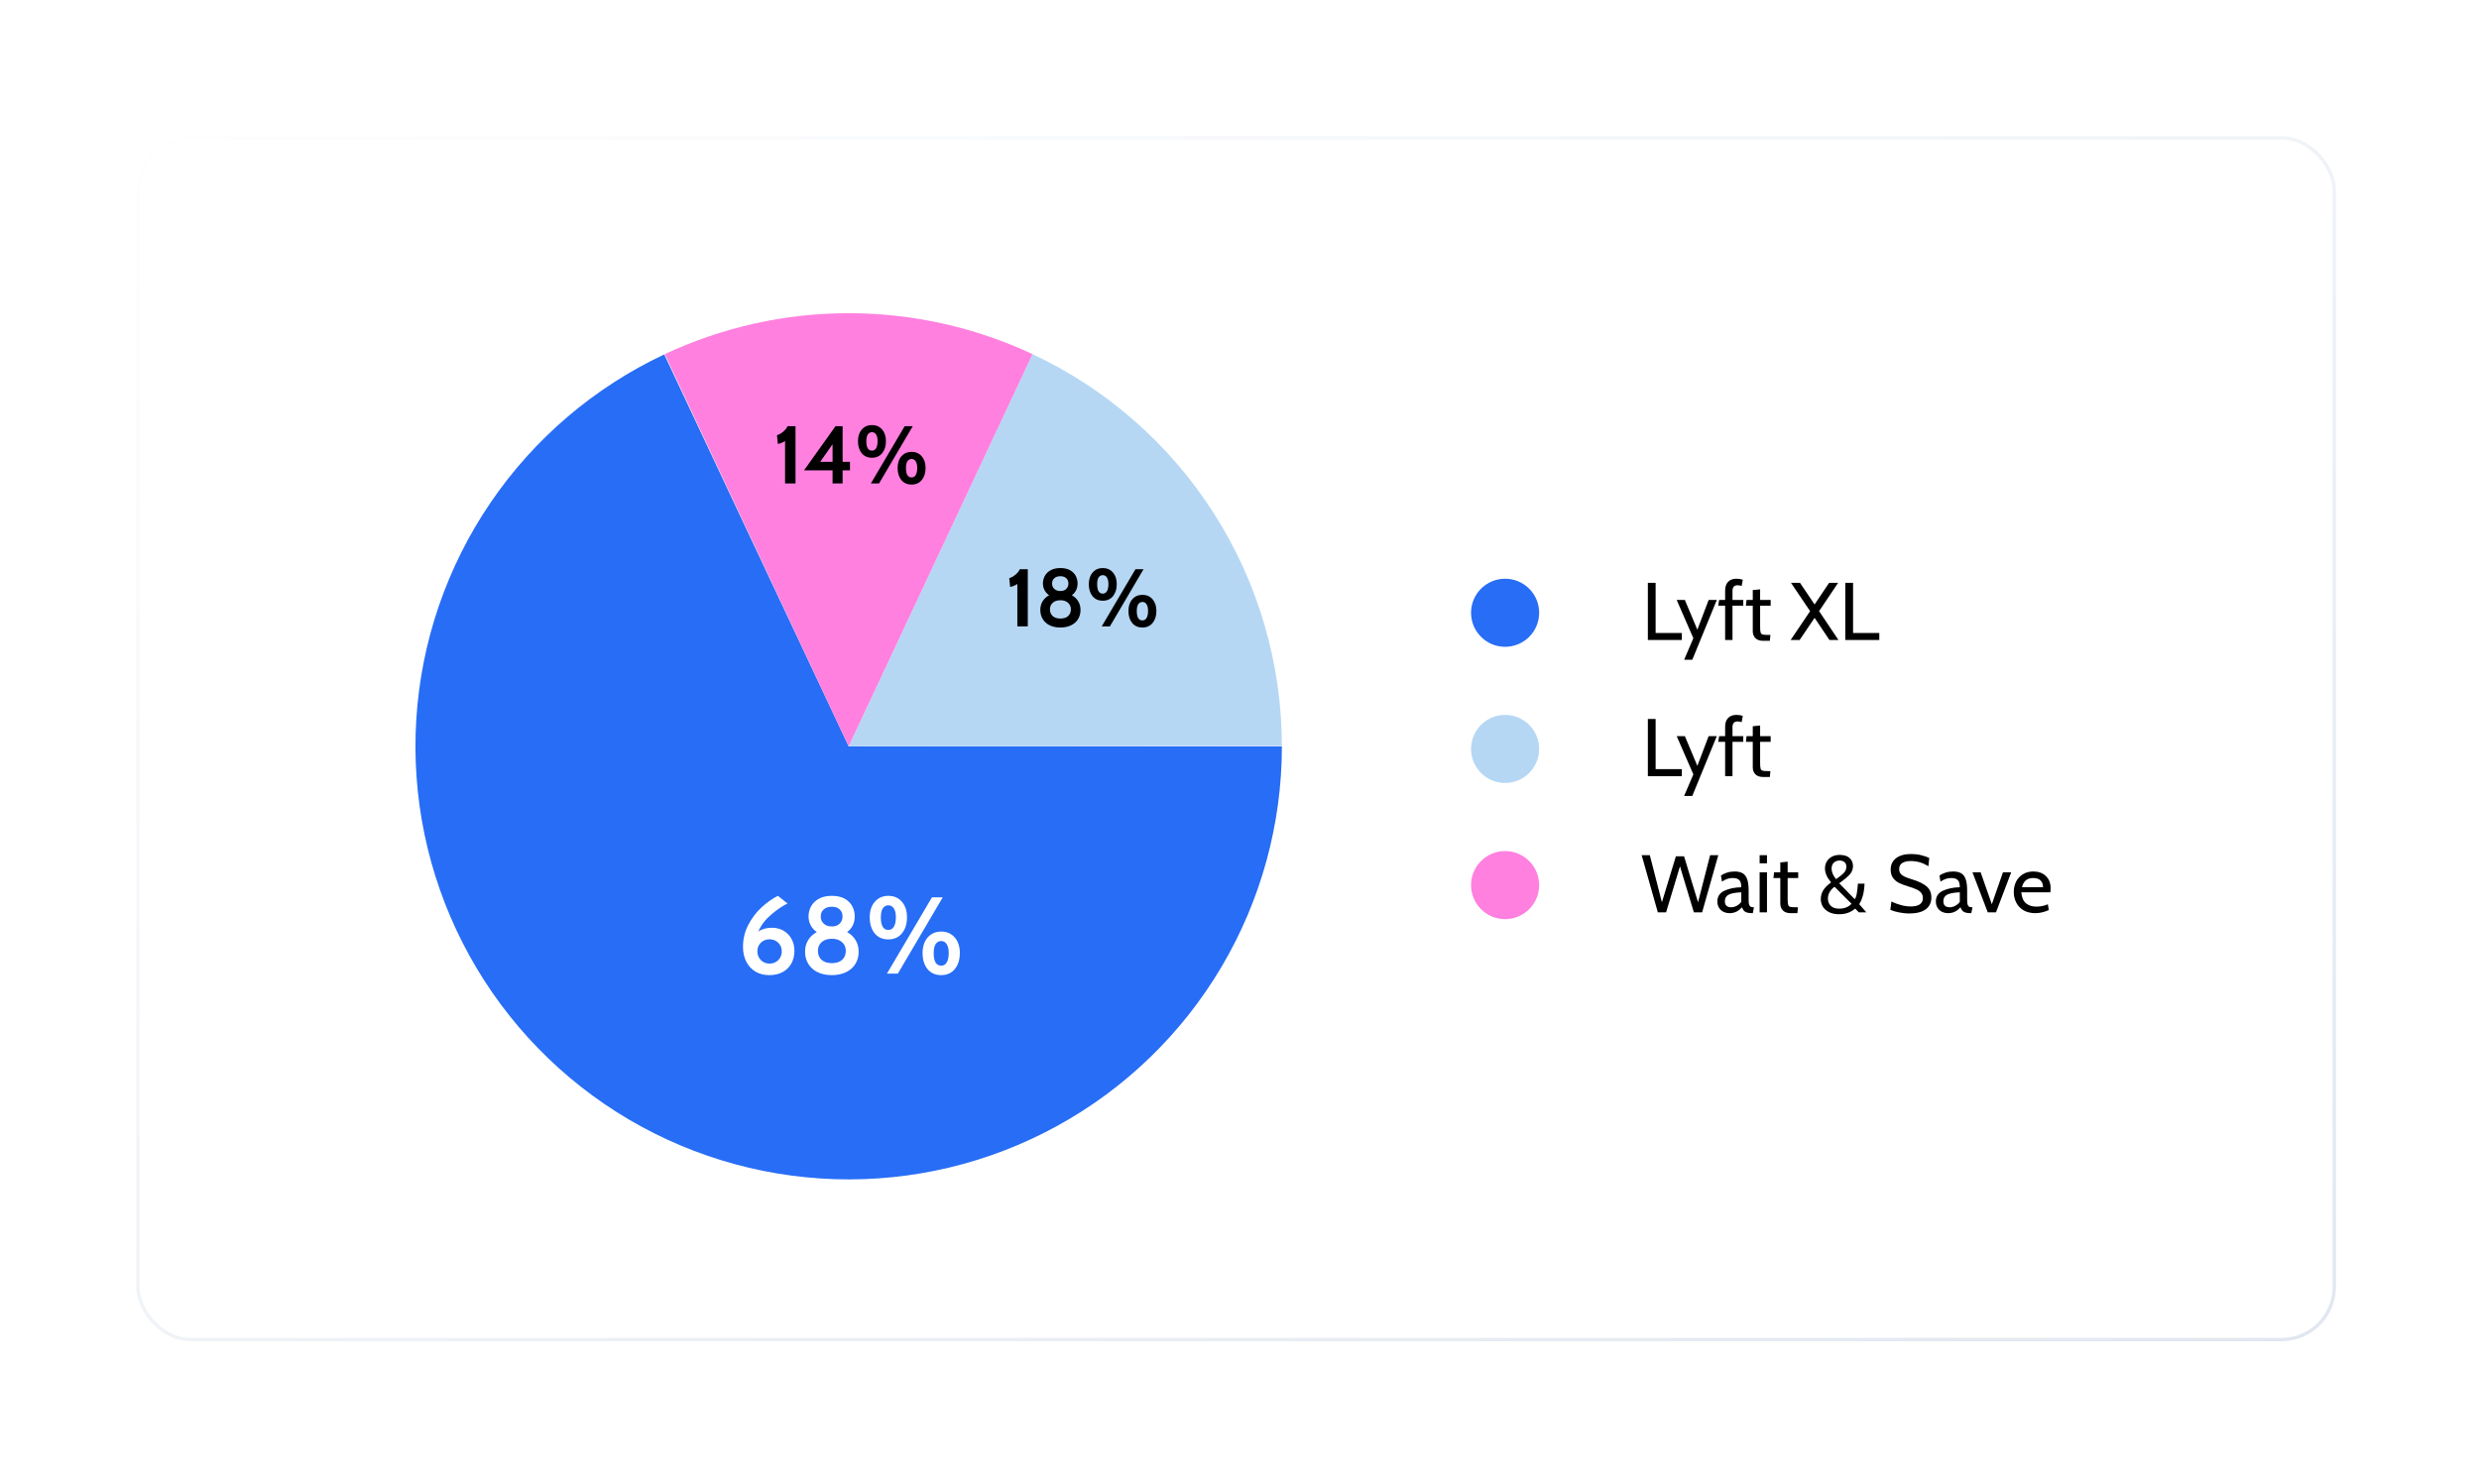 <svg width="364" height="218" viewBox="0 0 364 218" fill="none" xmlns="http://www.w3.org/2000/svg">
<g filter="url(#filter0_dd)">
<rect x="21" y="21" width="323" height="177" rx="8" fill="white"/>
<rect x="21.25" y="21.25" width="322.5" height="176.5" rx="7.75" stroke="url(#paint0_linear)" stroke-width="0.5"/>
</g>
<circle cx="221" cy="110" r="5" fill="#B6D7F4"/>
<circle cx="221" cy="90" r="5" fill="#276DF6"/>
<circle cx="221" cy="130" r="5" fill="#FF80DF"/>
<path d="M241.96 85.6H243.1V92.968H246.952V94H241.96V85.6ZM248.641 93.736L246.193 88.12H247.393L249.229 92.488L250.885 88.12H252.085L248.485 96.904H247.285L248.641 93.736ZM253.308 88.96H252.288L252.432 88.12H253.308V86.728C253.308 86.192 253.448 85.772 253.728 85.468C254.016 85.156 254.428 85 254.964 85C255.316 85 255.628 85.052 255.9 85.156L255.732 86.068C255.54 85.996 255.34 85.96 255.132 85.96C254.636 85.96 254.388 86.24 254.388 86.8V88.12H255.972V88.96H254.388V94H253.308V88.96ZM258.901 94.12C258.381 94.12 257.993 93.984 257.737 93.712C257.489 93.44 257.365 93.108 257.365 92.716V88.96H256.357L256.453 88.12H257.365V86.668L258.445 86.56V88.12H259.993V88.96H258.445V92.056C258.445 92.464 258.469 92.744 258.517 92.896C258.565 93.048 258.665 93.148 258.817 93.196C258.977 93.236 259.265 93.256 259.681 93.256H259.957L259.873 94.12H258.901ZM265.783 89.764L262.975 85.6H264.295L266.443 88.78L268.579 85.6H269.899L267.103 89.764L269.947 94H268.627L266.443 90.748L264.247 94H262.927L265.783 89.764ZM270.952 85.6H272.092V92.968H275.944V94H270.952V85.6Z" fill="black"/>
<path d="M241.96 105.6H243.1V112.968H246.952V114H241.96V105.6ZM248.641 113.736L246.193 108.12H247.393L249.229 112.488L250.885 108.12H252.085L248.485 116.904H247.285L248.641 113.736ZM253.308 108.96H252.288L252.432 108.12H253.308V106.728C253.308 106.192 253.448 105.772 253.728 105.468C254.016 105.156 254.428 105 254.964 105C255.316 105 255.628 105.052 255.9 105.156L255.732 106.068C255.54 105.996 255.34 105.96 255.132 105.96C254.636 105.96 254.388 106.24 254.388 106.8V108.12H255.972V108.96H254.388V114H253.308V108.96ZM258.901 114.12C258.381 114.12 257.993 113.984 257.737 113.712C257.489 113.44 257.365 113.108 257.365 112.716V108.96H256.357L256.453 108.12H257.365V106.668L258.445 106.56V108.12H259.993V108.96H258.445V112.056C258.445 112.464 258.469 112.744 258.517 112.896C258.565 113.048 258.665 113.148 258.817 113.196C258.977 113.236 259.265 113.256 259.681 113.256H259.957L259.873 114.12H258.901Z" fill="black"/>
<path d="M241.048 125.6H242.248L244.024 132.524L246.076 125.768H247.276L249.328 132.524L251.104 125.6H252.304L249.928 134H248.716L246.676 127.244L244.636 134H243.424L241.048 125.6ZM253.975 134.12C253.431 134.12 252.991 133.96 252.655 133.64C252.327 133.32 252.163 132.912 252.163 132.416C252.163 131.672 252.515 131.14 253.219 130.82C253.923 130.5 254.743 130.332 255.679 130.316C255.679 129.788 255.575 129.432 255.367 129.248C255.167 129.056 254.843 128.96 254.395 128.96C254.147 128.96 253.899 129 253.651 129.08C253.403 129.152 253.135 129.288 252.847 129.488L252.691 128.612C252.931 128.428 253.227 128.28 253.579 128.168C253.931 128.056 254.299 128 254.683 128C255.187 128 255.587 128.088 255.883 128.264C256.187 128.44 256.407 128.732 256.543 129.14C256.687 129.548 256.759 130.108 256.759 130.82V132.02C256.759 132.34 256.771 132.584 256.795 132.752C256.827 132.912 256.891 133.036 256.987 133.124C257.083 133.212 257.231 133.256 257.431 133.256H257.539L257.371 134.12H257.287C256.951 134.12 256.687 134.088 256.495 134.024C256.303 133.96 256.155 133.868 256.051 133.748C255.955 133.628 255.863 133.464 255.775 133.256C255.279 133.832 254.679 134.12 253.975 134.12ZM254.179 133.256C254.467 133.256 254.743 133.184 255.007 133.04C255.279 132.896 255.503 132.704 255.679 132.464V131.06C254.815 131.092 254.195 131.208 253.819 131.408C253.451 131.6 253.267 131.916 253.267 132.356C253.267 132.66 253.347 132.888 253.507 133.04C253.675 133.184 253.899 133.256 254.179 133.256ZM258.373 125.6H259.453V126.8H258.373V125.6ZM258.373 128.12H259.453V134H258.373V128.12ZM262.944 134.12C262.424 134.12 262.036 133.984 261.78 133.712C261.532 133.44 261.408 133.108 261.408 132.716V128.96H260.4L260.496 128.12H261.408V126.668L262.488 126.56V128.12H264.036V128.96H262.488V132.056C262.488 132.464 262.512 132.744 262.56 132.896C262.608 133.048 262.708 133.148 262.86 133.196C263.02 133.236 263.308 133.256 263.724 133.256H264L263.916 134.12H262.944ZM270.03 134.276C269.486 134.276 269.01 134.18 268.602 133.988C268.194 133.788 267.882 133.52 267.666 133.184C267.458 132.848 267.354 132.472 267.354 132.056C267.354 131.584 267.474 131.152 267.714 130.76C267.954 130.368 268.338 129.984 268.866 129.608C268.538 129.208 268.306 128.844 268.17 128.516C268.034 128.18 267.966 127.864 267.966 127.568C267.966 127.16 268.062 126.804 268.254 126.5C268.446 126.196 268.702 125.964 269.022 125.804C269.35 125.644 269.71 125.564 270.102 125.564C270.758 125.564 271.25 125.716 271.578 126.02C271.914 126.324 272.082 126.724 272.082 127.22C272.082 127.692 271.91 128.112 271.566 128.48C271.222 128.848 270.718 129.264 270.054 129.728L272.334 132.068C272.486 131.884 272.594 131.564 272.658 131.108C272.73 130.652 272.778 130.212 272.802 129.788H273.774C273.734 131.036 273.474 132.04 272.994 132.8L274.038 134H272.934L272.406 133.448C272.038 133.752 271.67 133.964 271.302 134.084C270.942 134.212 270.518 134.276 270.03 134.276ZM269.598 129.128C270.158 128.736 270.55 128.416 270.774 128.168C270.998 127.92 271.11 127.628 271.11 127.292C271.11 127.004 271.018 126.784 270.834 126.632C270.65 126.472 270.402 126.392 270.09 126.392C269.77 126.392 269.498 126.496 269.274 126.704C269.05 126.912 268.938 127.208 268.938 127.592C268.938 128.08 269.158 128.592 269.598 129.128ZM270.054 133.46C270.822 133.46 271.426 133.22 271.866 132.74L269.37 130.244C269.074 130.452 268.838 130.708 268.662 131.012C268.486 131.308 268.398 131.628 268.398 131.972C268.398 132.404 268.538 132.76 268.818 133.04C269.098 133.32 269.51 133.46 270.054 133.46ZM280.313 134.168C279.817 134.168 279.313 134.112 278.801 134C278.289 133.896 277.877 133.772 277.565 133.628L277.721 132.416C278.121 132.608 278.573 132.776 279.077 132.92C279.581 133.064 280.081 133.136 280.577 133.136C281.137 133.136 281.569 133.036 281.873 132.836C282.185 132.628 282.341 132.32 282.341 131.912C282.341 131.608 282.261 131.356 282.101 131.156C281.949 130.948 281.721 130.776 281.417 130.64C281.121 130.496 280.705 130.344 280.169 130.184C279.625 130.024 279.173 129.852 278.813 129.668C278.453 129.484 278.161 129.232 277.937 128.912C277.721 128.592 277.613 128.188 277.613 127.7C277.613 127.02 277.873 126.472 278.393 126.056C278.921 125.64 279.661 125.432 280.613 125.432C281.125 125.432 281.609 125.488 282.065 125.6C282.529 125.712 282.933 125.848 283.277 126.008L283.157 127.22C282.709 126.956 282.277 126.764 281.861 126.644C281.445 126.524 281.013 126.464 280.565 126.464C280.045 126.464 279.629 126.56 279.317 126.752C279.013 126.944 278.861 127.24 278.861 127.64C278.861 127.912 278.929 128.136 279.065 128.312C279.209 128.488 279.413 128.64 279.677 128.768C279.941 128.888 280.309 129.02 280.781 129.164C281.725 129.452 282.429 129.796 282.893 130.196C283.357 130.588 283.589 131.132 283.589 131.828C283.589 132.564 283.313 133.14 282.761 133.556C282.209 133.964 281.393 134.168 280.313 134.168ZM286.061 134.12C285.517 134.12 285.077 133.96 284.741 133.64C284.413 133.32 284.249 132.912 284.249 132.416C284.249 131.672 284.601 131.14 285.305 130.82C286.009 130.5 286.829 130.332 287.765 130.316C287.765 129.788 287.661 129.432 287.453 129.248C287.253 129.056 286.929 128.96 286.481 128.96C286.233 128.96 285.985 129 285.737 129.08C285.489 129.152 285.221 129.288 284.933 129.488L284.777 128.612C285.017 128.428 285.313 128.28 285.665 128.168C286.017 128.056 286.385 128 286.769 128C287.273 128 287.673 128.088 287.969 128.264C288.273 128.44 288.493 128.732 288.629 129.14C288.773 129.548 288.845 130.108 288.845 130.82V132.02C288.845 132.34 288.857 132.584 288.881 132.752C288.913 132.912 288.977 133.036 289.073 133.124C289.169 133.212 289.317 133.256 289.517 133.256H289.625L289.457 134.12H289.373C289.037 134.12 288.773 134.088 288.581 134.024C288.389 133.96 288.241 133.868 288.137 133.748C288.041 133.628 287.949 133.464 287.861 133.256C287.365 133.832 286.765 134.12 286.061 134.12ZM286.265 133.256C286.553 133.256 286.829 133.184 287.093 133.04C287.365 132.896 287.589 132.704 287.765 132.464V131.06C286.901 131.092 286.281 131.208 285.905 131.408C285.537 131.6 285.353 131.916 285.353 132.356C285.353 132.66 285.433 132.888 285.593 133.04C285.761 133.184 285.985 133.256 286.265 133.256ZM289.624 128.12H290.824L292.468 132.812L294.1 128.12H295.312L293.08 134H291.868L289.624 128.12ZM298.868 134.12C298.196 134.12 297.62 133.984 297.14 133.712C296.668 133.432 296.308 133.056 296.06 132.584C295.812 132.112 295.688 131.588 295.688 131.012C295.688 130.46 295.8 129.956 296.024 129.5C296.256 129.036 296.588 128.672 297.02 128.408C297.46 128.136 297.976 128 298.568 128C299.32 128 299.928 128.22 300.392 128.66C300.864 129.1 301.1 129.708 301.1 130.484C301.1 130.684 301.084 130.876 301.052 131.06H296.792C296.864 131.82 297.096 132.36 297.488 132.68C297.88 133 298.384 133.16 299 133.16C299.616 133.16 300.18 133.044 300.692 132.812L300.836 133.664C300.156 133.968 299.5 134.12 298.868 134.12ZM299.984 130.316C299.984 129.892 299.864 129.56 299.624 129.32C299.384 129.08 299.024 128.96 298.544 128.96C298.08 128.96 297.716 129.076 297.452 129.308C297.188 129.532 297 129.868 296.888 130.316H299.984Z" fill="black"/>
<g filter="url(#filter1_d)">
<mask id="mask0" mask-type="alpha" maskUnits="userSpaceOnUse" x="61" y="46" width="128" height="128">
<rect x="61.5" y="46.5" width="126.22" height="126.22" rx="63.11" fill="#C4C4C4" stroke="black"/>
</mask>
<g mask="url(#mask0)">
<rect x="-8.547" y="46" width="234.085" height="154.36"/>
</g>
</g>
<path d="M188.224 109.614C188.224 121.006 185.165 132.189 179.366 141.995C173.567 151.8 165.241 159.868 155.258 165.356C145.276 170.845 134.002 173.551 122.616 173.193C111.229 172.835 100.148 169.426 90.53 163.322C80.911 157.218 73.108 148.643 67.936 138.493C62.765 128.343 60.414 116.99 61.129 105.62C61.844 94.251 65.6 83.282 72.003 73.86C78.406 64.438 87.222 56.908 97.53 52.058L124.614 109.614H188.224Z" fill="#276DF6"/>
<path d="M113.368 136.264C113.987 136.264 114.547 136.408 115.048 136.696C115.549 136.984 115.939 137.384 116.216 137.896C116.504 138.408 116.648 138.989 116.648 139.64C116.648 140.344 116.499 140.968 116.2 141.512C115.901 142.056 115.475 142.477 114.92 142.776C114.365 143.075 113.715 143.224 112.968 143.224C112.2 143.224 111.523 143.053 110.936 142.712C110.349 142.36 109.896 141.869 109.576 141.24C109.256 140.611 109.096 139.88 109.096 139.048C109.096 137.917 109.352 136.856 109.864 135.864C110.376 134.872 111.021 134.013 111.8 133.288C112.589 132.563 113.395 131.992 114.216 131.576L115.64 132.696C114.861 133.08 114.051 133.635 113.208 134.36C112.365 135.075 111.747 135.891 111.352 136.808C111.907 136.445 112.579 136.264 113.368 136.264ZM113 141.528C113.512 141.528 113.939 141.357 114.28 141.016C114.621 140.664 114.792 140.232 114.792 139.72C114.792 139.219 114.621 138.803 114.28 138.472C113.939 138.131 113.512 137.96 113 137.96C112.477 137.96 112.045 138.131 111.704 138.472C111.373 138.803 111.208 139.219 111.208 139.72C111.208 140.232 111.379 140.664 111.72 141.016C112.061 141.357 112.488 141.528 113 141.528ZM124.385 136.904C124.918 137.192 125.334 137.587 125.633 138.088C125.931 138.589 126.081 139.155 126.081 139.784C126.081 140.456 125.921 141.053 125.601 141.576C125.281 142.099 124.822 142.504 124.225 142.792C123.627 143.08 122.934 143.224 122.145 143.224C121.345 143.224 120.646 143.08 120.049 142.792C119.462 142.504 119.009 142.099 118.689 141.576C118.369 141.053 118.209 140.456 118.209 139.784C118.209 139.144 118.358 138.579 118.657 138.088C118.966 137.587 119.393 137.192 119.937 136.904C119.553 136.637 119.254 136.307 119.041 135.912C118.827 135.507 118.721 135.069 118.721 134.6C118.721 134.077 118.843 133.587 119.089 133.128C119.334 132.669 119.713 132.296 120.225 132.008C120.737 131.72 121.377 131.576 122.145 131.576C122.913 131.576 123.547 131.72 124.049 132.008C124.55 132.296 124.918 132.669 125.153 133.128C125.387 133.587 125.505 134.077 125.505 134.6C125.505 135.08 125.409 135.517 125.217 135.912C125.025 136.307 124.747 136.637 124.385 136.904ZM122.145 133.176C121.633 133.176 121.233 133.309 120.945 133.576C120.657 133.832 120.513 134.179 120.513 134.616C120.513 135.032 120.657 135.379 120.945 135.656C121.243 135.933 121.643 136.072 122.145 136.072C122.646 136.072 123.03 135.933 123.297 135.656C123.574 135.379 123.713 135.032 123.713 134.616C123.713 134.179 123.574 133.832 123.297 133.576C123.03 133.309 122.646 133.176 122.145 133.176ZM122.145 141.464C122.785 141.464 123.286 141.304 123.649 140.984C124.011 140.653 124.193 140.211 124.193 139.656C124.193 139.133 124.006 138.707 123.633 138.376C123.27 138.045 122.774 137.88 122.145 137.88C121.515 137.88 121.014 138.045 120.641 138.376C120.278 138.707 120.097 139.133 120.097 139.656C120.097 140.211 120.278 140.653 120.641 140.984C121.003 141.304 121.505 141.464 122.145 141.464ZM130.441 137.976C129.587 137.976 128.915 137.677 128.425 137.08C127.945 136.483 127.705 135.699 127.705 134.728C127.705 133.779 127.955 133.016 128.457 132.44C128.958 131.864 129.619 131.576 130.441 131.576C131.262 131.576 131.923 131.864 132.425 132.44C132.926 133.016 133.177 133.779 133.177 134.728C133.177 135.688 132.931 136.472 132.441 137.08C131.95 137.677 131.283 137.976 130.441 137.976ZM130.441 136.584C130.793 136.584 131.065 136.424 131.257 136.104C131.449 135.773 131.545 135.315 131.545 134.728C131.545 134.152 131.443 133.715 131.241 133.416C131.049 133.117 130.782 132.968 130.441 132.968C130.099 132.968 129.827 133.117 129.625 133.416C129.433 133.715 129.337 134.152 129.337 134.728C129.337 135.965 129.705 136.584 130.441 136.584ZM136.841 131.8H138.425L131.833 143H130.233L136.841 131.8ZM138.201 143.224C137.347 143.224 136.675 142.925 136.185 142.328C135.705 141.731 135.465 140.947 135.465 139.976C135.465 139.027 135.715 138.264 136.217 137.688C136.718 137.112 137.379 136.824 138.201 136.824C139.022 136.824 139.683 137.112 140.185 137.688C140.686 138.264 140.937 139.027 140.937 139.976C140.937 140.936 140.691 141.72 140.201 142.328C139.71 142.925 139.043 143.224 138.201 143.224ZM138.201 141.832C138.553 141.832 138.825 141.672 139.017 141.352C139.209 141.021 139.305 140.563 139.305 139.976C139.305 139.4 139.203 138.963 139.001 138.664C138.809 138.365 138.542 138.216 138.201 138.216C137.859 138.216 137.587 138.365 137.385 138.664C137.193 138.963 137.097 139.4 137.097 139.976C137.097 141.213 137.465 141.832 138.201 141.832Z" fill="white"/>
<path d="M151.599 52.011C162.538 57.136 171.791 65.269 178.276 75.459C184.762 85.65 188.212 97.476 188.224 109.555L124.613 109.614L151.599 52.011Z" fill="#B6D7F4"/>
<path d="M97.607 52.021C106.057 48.059 115.274 46.004 124.607 46.003C133.939 46.002 143.158 48.055 151.608 52.015L124.614 109.614L97.607 52.021Z" fill="#FF80DF"/>
<path d="M149.378 85.772C149.042 85.996 148.69 86.14 148.322 86.204L148.19 84.908C148.454 84.852 148.75 84.692 149.078 84.428C149.406 84.156 149.626 83.88 149.738 83.6H150.914V92H149.378V85.772ZM157.384 87.428C157.784 87.644 158.096 87.94 158.32 88.316C158.544 88.692 158.656 89.116 158.656 89.588C158.656 90.092 158.536 90.54 158.296 90.932C158.056 91.324 157.712 91.628 157.264 91.844C156.816 92.06 156.296 92.168 155.704 92.168C155.104 92.168 154.58 92.06 154.132 91.844C153.692 91.628 153.352 91.324 153.112 90.932C152.872 90.54 152.752 90.092 152.752 89.588C152.752 89.108 152.864 88.684 153.088 88.316C153.32 87.94 153.64 87.644 154.048 87.428C153.76 87.228 153.536 86.98 153.376 86.684C153.216 86.38 153.136 86.052 153.136 85.7C153.136 85.308 153.228 84.94 153.412 84.596C153.596 84.252 153.88 83.972 154.264 83.756C154.648 83.54 155.128 83.432 155.704 83.432C156.28 83.432 156.756 83.54 157.132 83.756C157.508 83.972 157.784 84.252 157.96 84.596C158.136 84.94 158.224 85.308 158.224 85.7C158.224 86.06 158.152 86.388 158.008 86.684C157.864 86.98 157.656 87.228 157.384 87.428ZM155.704 84.632C155.32 84.632 155.02 84.732 154.804 84.932C154.588 85.124 154.48 85.384 154.48 85.712C154.48 86.024 154.588 86.284 154.804 86.492C155.028 86.7 155.328 86.804 155.704 86.804C156.08 86.804 156.368 86.7 156.568 86.492C156.776 86.284 156.88 86.024 156.88 85.712C156.88 85.384 156.776 85.124 156.568 84.932C156.368 84.732 156.08 84.632 155.704 84.632ZM155.704 90.848C156.184 90.848 156.56 90.728 156.832 90.488C157.104 90.24 157.24 89.908 157.24 89.492C157.24 89.1 157.1 88.78 156.82 88.532C156.548 88.284 156.176 88.16 155.704 88.16C155.232 88.16 154.856 88.284 154.576 88.532C154.304 88.78 154.168 89.1 154.168 89.492C154.168 89.908 154.304 90.24 154.576 90.488C154.848 90.728 155.224 90.848 155.704 90.848ZM161.926 88.232C161.286 88.232 160.782 88.008 160.414 87.56C160.054 87.112 159.874 86.524 159.874 85.796C159.874 85.084 160.062 84.512 160.438 84.08C160.814 83.648 161.31 83.432 161.926 83.432C162.542 83.432 163.038 83.648 163.414 84.08C163.79 84.512 163.978 85.084 163.978 85.796C163.978 86.516 163.794 87.104 163.426 87.56C163.058 88.008 162.558 88.232 161.926 88.232ZM161.926 87.188C162.19 87.188 162.394 87.068 162.538 86.828C162.682 86.58 162.754 86.236 162.754 85.796C162.754 85.364 162.678 85.036 162.526 84.812C162.382 84.588 162.182 84.476 161.926 84.476C161.67 84.476 161.466 84.588 161.314 84.812C161.17 85.036 161.098 85.364 161.098 85.796C161.098 86.724 161.374 87.188 161.926 87.188ZM166.726 83.6H167.914L162.97 92H161.77L166.726 83.6ZM167.746 92.168C167.106 92.168 166.602 91.944 166.234 91.496C165.874 91.048 165.694 90.46 165.694 89.732C165.694 89.02 165.882 88.448 166.258 88.016C166.634 87.584 167.13 87.368 167.746 87.368C168.362 87.368 168.858 87.584 169.234 88.016C169.61 88.448 169.798 89.02 169.798 89.732C169.798 90.452 169.614 91.04 169.246 91.496C168.878 91.944 168.378 92.168 167.746 92.168ZM167.746 91.124C168.01 91.124 168.214 91.004 168.358 90.764C168.502 90.516 168.574 90.172 168.574 89.732C168.574 89.3 168.498 88.972 168.346 88.748C168.202 88.524 168.002 88.412 167.746 88.412C167.49 88.412 167.286 88.524 167.134 88.748C166.99 88.972 166.918 89.3 166.918 89.732C166.918 90.66 167.194 91.124 167.746 91.124Z" fill="black"/>
<path d="M115.273 64.772C114.937 64.996 114.585 65.14 114.217 65.204L114.085 63.908C114.349 63.852 114.645 63.692 114.973 63.428C115.301 63.156 115.521 62.88 115.633 62.6H116.809V71H115.273V64.772ZM124.803 67.832V69.08H123.723V71H122.247V69.08H118.059L122.679 62.6H123.723V67.832H124.803ZM122.247 67.832V65.252L120.435 67.832H122.247ZM128.032 67.232C127.392 67.232 126.888 67.008 126.52 66.56C126.16 66.112 125.98 65.524 125.98 64.796C125.98 64.084 126.168 63.512 126.544 63.08C126.92 62.648 127.416 62.432 128.032 62.432C128.648 62.432 129.144 62.648 129.52 63.08C129.896 63.512 130.084 64.084 130.084 64.796C130.084 65.516 129.9 66.104 129.532 66.56C129.164 67.008 128.664 67.232 128.032 67.232ZM128.032 66.188C128.296 66.188 128.5 66.068 128.644 65.828C128.788 65.58 128.86 65.236 128.86 64.796C128.86 64.364 128.784 64.036 128.632 63.812C128.488 63.588 128.288 63.476 128.032 63.476C127.776 63.476 127.572 63.588 127.42 63.812C127.276 64.036 127.204 64.364 127.204 64.796C127.204 65.724 127.48 66.188 128.032 66.188ZM132.832 62.6H134.02L129.076 71H127.876L132.832 62.6ZM133.852 71.168C133.212 71.168 132.708 70.944 132.34 70.496C131.98 70.048 131.8 69.46 131.8 68.732C131.8 68.02 131.988 67.448 132.364 67.016C132.74 66.584 133.236 66.368 133.852 66.368C134.468 66.368 134.964 66.584 135.34 67.016C135.716 67.448 135.904 68.02 135.904 68.732C135.904 69.452 135.72 70.04 135.352 70.496C134.984 70.944 134.484 71.168 133.852 71.168ZM133.852 70.124C134.116 70.124 134.32 70.004 134.464 69.764C134.608 69.516 134.68 69.172 134.68 68.732C134.68 68.3 134.604 67.972 134.452 67.748C134.308 67.524 134.108 67.412 133.852 67.412C133.596 67.412 133.392 67.524 133.24 67.748C133.096 67.972 133.024 68.3 133.024 68.732C133.024 69.66 133.3 70.124 133.852 70.124Z" fill="black"/>
<defs>
<filter id="filter0_dd" x="0" y="0" width="364" height="218" filterUnits="userSpaceOnUse" color-interpolation-filters="sRGB">
<feFlood flood-opacity="0" result="BackgroundImageFix"/>
<feColorMatrix in="SourceAlpha" type="matrix" values="0 0 0 0 0 0 0 0 0 0 0 0 0 0 0 0 0 0 127 0"/>
<feOffset dx="5" dy="5"/>
<feGaussianBlur stdDeviation="7.5"/>
<feColorMatrix type="matrix" values="0 0 0 0 0.653 0 0 0 0 0.707 0 0 0 0 0.783 0 0 0 0.4 0"/>
<feBlend mode="normal" in2="BackgroundImageFix" result="effect1_dropShadow"/>
<feColorMatrix in="SourceAlpha" type="matrix" values="0 0 0 0 0 0 0 0 0 0 0 0 0 0 0 0 0 0 127 0"/>
<feOffset dx="-6" dy="-6"/>
<feGaussianBlur stdDeviation="7.5"/>
<feColorMatrix type="matrix" values="0 0 0 0 1 0 0 0 0 1 0 0 0 0 1 0 0 0 0.4 0"/>
<feBlend mode="normal" in2="effect1_dropShadow" result="effect2_dropShadow"/>
<feBlend mode="normal" in="SourceGraphic" in2="effect2_dropShadow" result="shape"/>
</filter>
<filter id="filter1_d" x="51" y="40" width="157.22" height="157.22" filterUnits="userSpaceOnUse" color-interpolation-filters="sRGB">
<feFlood flood-opacity="0" result="BackgroundImageFix"/>
<feColorMatrix in="SourceAlpha" type="matrix" values="0 0 0 0 0 0 0 0 0 0 0 0 0 0 0 0 0 0 127 0"/>
<feOffset dx="5" dy="9"/>
<feGaussianBlur stdDeviation="7.5"/>
<feColorMatrix type="matrix" values="0 0 0 0 0.176 0 0 0 0 0.216 0 0 0 0 0.278 0 0 0 0.278 0"/>
<feBlend mode="normal" in2="BackgroundImageFix" result="effect1_dropShadow"/>
<feBlend mode="normal" in="SourceGraphic" in2="effect1_dropShadow" result="shape"/>
</filter>
<linearGradient id="paint0_linear" x1="21" y1="21" x2="171.632" y2="293.338" gradientUnits="userSpaceOnUse">
<stop stop-color="#FEFEFF"/>
<stop offset="1" stop-color="#E1E7F0"/>
</linearGradient>
</defs>
</svg>
